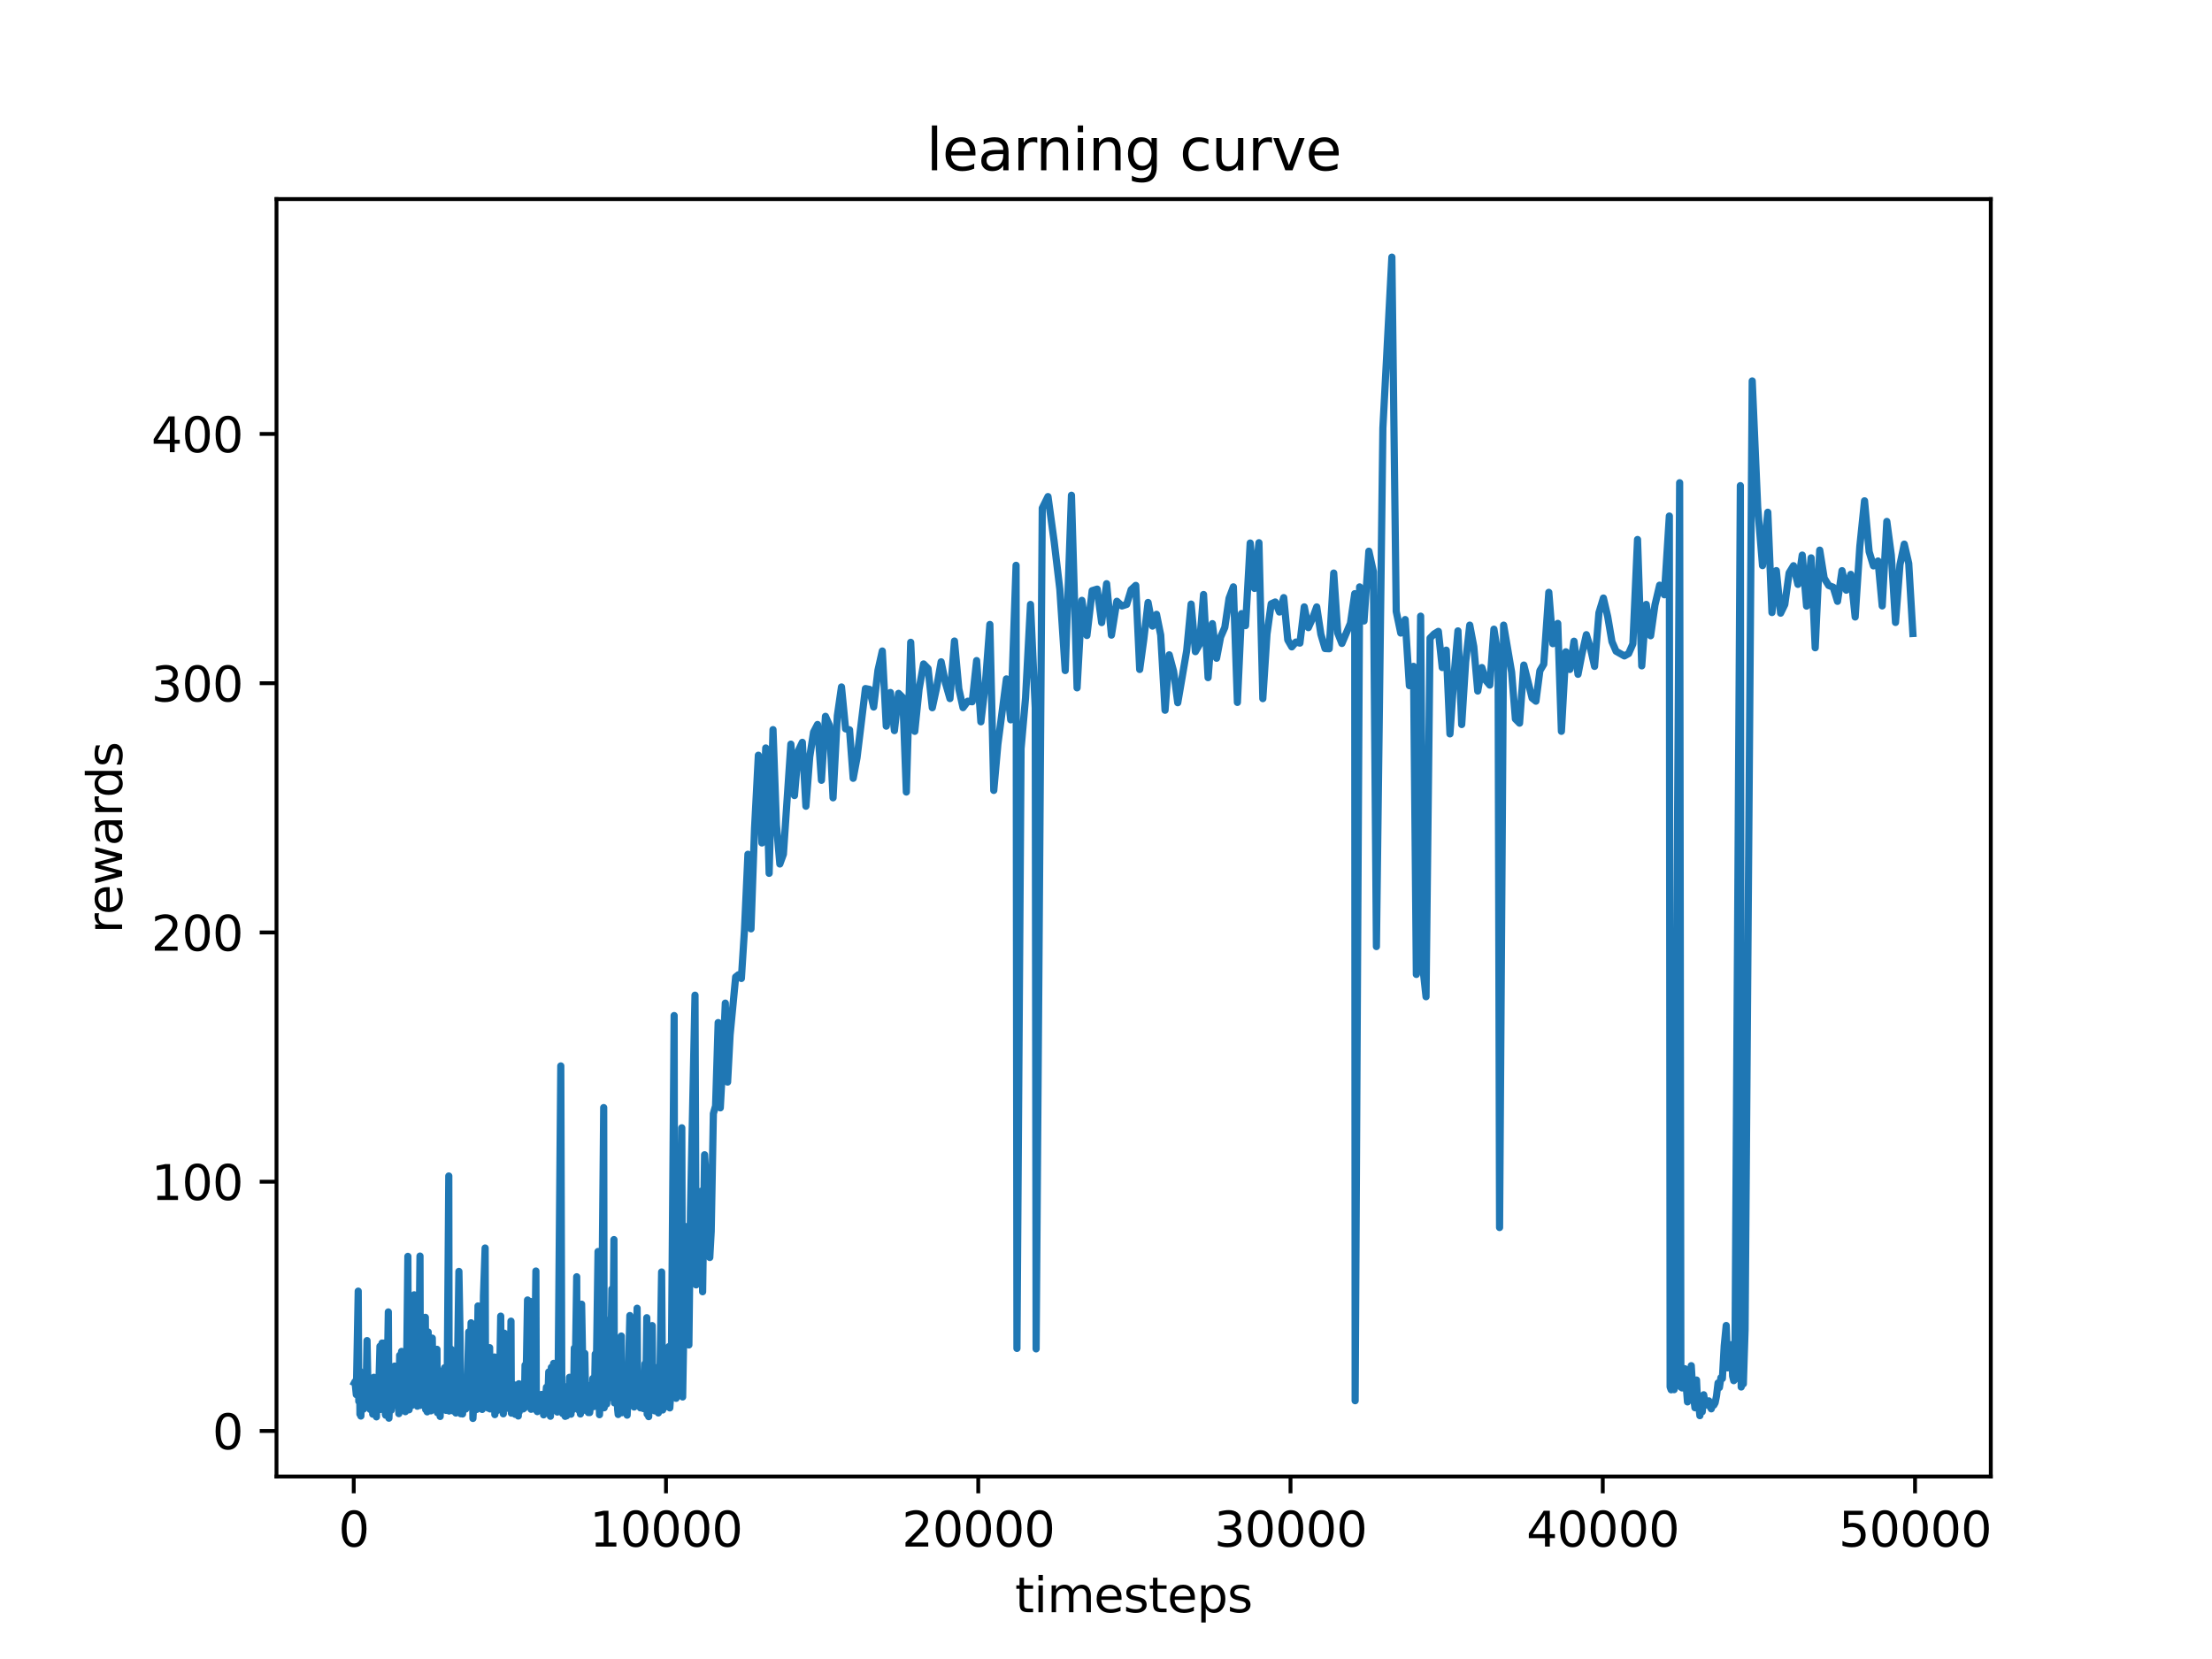 <?xml version="1.0" encoding="utf-8" standalone="no"?>
<!DOCTYPE svg PUBLIC "-//W3C//DTD SVG 1.1//EN"
  "http://www.w3.org/Graphics/SVG/1.1/DTD/svg11.dtd">
<svg xmlns:xlink="http://www.w3.org/1999/xlink" width="460.8pt" height="345.6pt" viewBox="0 0 460.8 345.6" xmlns="http://www.w3.org/2000/svg" version="1.1">
 <defs>
  <style type="text/css">*{stroke-linejoin: round; stroke-linecap: butt}</style>
 </defs>
 <g id="figure_1">
  <g id="patch_1">
   <path d="M 0 345.6 
L 460.8 345.6 
L 460.8 0 
L 0 0 
z
" style="fill: #ffffff"/>
  </g>
  <g id="axes_1">
   <g id="patch_2">
    <path d="M 57.6 307.584 
L 414.72 307.584 
L 414.72 41.472 
L 57.6 41.472 
z
" style="fill: #ffffff"/>
   </g>
   <g id="matplotlib.axis_1">
    <g id="xtick_1">
     <g id="line2d_1">
      <defs>
       <path id="m0adb8ba9d8" d="M 0 0 
L 0 3.5 
" style="stroke: #000000; stroke-width: 0.8"/>
      </defs>
      <g>
       <use xlink:href="#m0adb8ba9d8" x="73.69" y="307.584" style="stroke: #000000; stroke-width: 0.8"/>
      </g>
     </g>
     <g id="text_1">
      <!-- 0 -->
      <g transform="translate(70.508 322.182) scale(0.1 -0.1)">
       <defs>
        <path id="DejaVuSans-30" d="M 2034 4250 
Q 1547 4250 1301 3770 
Q 1056 3291 1056 2328 
Q 1056 1369 1301 889 
Q 1547 409 2034 409 
Q 2525 409 2770 889 
Q 3016 1369 3016 2328 
Q 3016 3291 2770 3770 
Q 2525 4250 2034 4250 
z
M 2034 4750 
Q 2819 4750 3233 4129 
Q 3647 3509 3647 2328 
Q 3647 1150 3233 529 
Q 2819 -91 2034 -91 
Q 1250 -91 836 529 
Q 422 1150 422 2328 
Q 422 3509 836 4129 
Q 1250 4750 2034 4750 
z
" transform="scale(0.016)"/>
       </defs>
       <use xlink:href="#DejaVuSans-30"/>
      </g>
     </g>
    </g>
    <g id="xtick_2">
     <g id="line2d_2">
      <g>
       <use xlink:href="#m0adb8ba9d8" x="138.739" y="307.584" style="stroke: #000000; stroke-width: 0.8"/>
      </g>
     </g>
     <g id="text_2">
      <!-- 10000 -->
      <g transform="translate(122.833 322.182) scale(0.1 -0.1)">
       <defs>
        <path id="DejaVuSans-31" d="M 794 531 
L 1825 531 
L 1825 4091 
L 703 3866 
L 703 4441 
L 1819 4666 
L 2450 4666 
L 2450 531 
L 3481 531 
L 3481 0 
L 794 0 
L 794 531 
z
" transform="scale(0.016)"/>
       </defs>
       <use xlink:href="#DejaVuSans-31"/>
       <use xlink:href="#DejaVuSans-30" x="63.623"/>
       <use xlink:href="#DejaVuSans-30" x="127.246"/>
       <use xlink:href="#DejaVuSans-30" x="190.869"/>
       <use xlink:href="#DejaVuSans-30" x="254.492"/>
      </g>
     </g>
    </g>
    <g id="xtick_3">
     <g id="line2d_3">
      <g>
       <use xlink:href="#m0adb8ba9d8" x="203.788" y="307.584" style="stroke: #000000; stroke-width: 0.8"/>
      </g>
     </g>
     <g id="text_3">
      <!-- 20000 -->
      <g transform="translate(187.882 322.182) scale(0.1 -0.1)">
       <defs>
        <path id="DejaVuSans-32" d="M 1228 531 
L 3431 531 
L 3431 0 
L 469 0 
L 469 531 
Q 828 903 1448 1529 
Q 2069 2156 2228 2338 
Q 2531 2678 2651 2914 
Q 2772 3150 2772 3378 
Q 2772 3750 2511 3984 
Q 2250 4219 1831 4219 
Q 1534 4219 1204 4116 
Q 875 4013 500 3803 
L 500 4441 
Q 881 4594 1212 4672 
Q 1544 4750 1819 4750 
Q 2544 4750 2975 4387 
Q 3406 4025 3406 3419 
Q 3406 3131 3298 2873 
Q 3191 2616 2906 2266 
Q 2828 2175 2409 1742 
Q 1991 1309 1228 531 
z
" transform="scale(0.016)"/>
       </defs>
       <use xlink:href="#DejaVuSans-32"/>
       <use xlink:href="#DejaVuSans-30" x="63.623"/>
       <use xlink:href="#DejaVuSans-30" x="127.246"/>
       <use xlink:href="#DejaVuSans-30" x="190.869"/>
       <use xlink:href="#DejaVuSans-30" x="254.492"/>
      </g>
     </g>
    </g>
    <g id="xtick_4">
     <g id="line2d_4">
      <g>
       <use xlink:href="#m0adb8ba9d8" x="268.838" y="307.584" style="stroke: #000000; stroke-width: 0.8"/>
      </g>
     </g>
     <g id="text_4">
      <!-- 30000 -->
      <g transform="translate(252.931 322.182) scale(0.1 -0.1)">
       <defs>
        <path id="DejaVuSans-33" d="M 2597 2516 
Q 3050 2419 3304 2112 
Q 3559 1806 3559 1356 
Q 3559 666 3084 287 
Q 2609 -91 1734 -91 
Q 1441 -91 1130 -33 
Q 819 25 488 141 
L 488 750 
Q 750 597 1062 519 
Q 1375 441 1716 441 
Q 2309 441 2620 675 
Q 2931 909 2931 1356 
Q 2931 1769 2642 2001 
Q 2353 2234 1838 2234 
L 1294 2234 
L 1294 2753 
L 1863 2753 
Q 2328 2753 2575 2939 
Q 2822 3125 2822 3475 
Q 2822 3834 2567 4026 
Q 2313 4219 1838 4219 
Q 1578 4219 1281 4162 
Q 984 4106 628 3988 
L 628 4550 
Q 988 4650 1302 4700 
Q 1616 4750 1894 4750 
Q 2613 4750 3031 4423 
Q 3450 4097 3450 3541 
Q 3450 3153 3228 2886 
Q 3006 2619 2597 2516 
z
" transform="scale(0.016)"/>
       </defs>
       <use xlink:href="#DejaVuSans-33"/>
       <use xlink:href="#DejaVuSans-30" x="63.623"/>
       <use xlink:href="#DejaVuSans-30" x="127.246"/>
       <use xlink:href="#DejaVuSans-30" x="190.869"/>
       <use xlink:href="#DejaVuSans-30" x="254.492"/>
      </g>
     </g>
    </g>
    <g id="xtick_5">
     <g id="line2d_5">
      <g>
       <use xlink:href="#m0adb8ba9d8" x="333.887" y="307.584" style="stroke: #000000; stroke-width: 0.8"/>
      </g>
     </g>
     <g id="text_5">
      <!-- 40000 -->
      <g transform="translate(317.981 322.182) scale(0.1 -0.1)">
       <defs>
        <path id="DejaVuSans-34" d="M 2419 4116 
L 825 1625 
L 2419 1625 
L 2419 4116 
z
M 2253 4666 
L 3047 4666 
L 3047 1625 
L 3713 1625 
L 3713 1100 
L 3047 1100 
L 3047 0 
L 2419 0 
L 2419 1100 
L 313 1100 
L 313 1709 
L 2253 4666 
z
" transform="scale(0.016)"/>
       </defs>
       <use xlink:href="#DejaVuSans-34"/>
       <use xlink:href="#DejaVuSans-30" x="63.623"/>
       <use xlink:href="#DejaVuSans-30" x="127.246"/>
       <use xlink:href="#DejaVuSans-30" x="190.869"/>
       <use xlink:href="#DejaVuSans-30" x="254.492"/>
      </g>
     </g>
    </g>
    <g id="xtick_6">
     <g id="line2d_6">
      <g>
       <use xlink:href="#m0adb8ba9d8" x="398.936" y="307.584" style="stroke: #000000; stroke-width: 0.8"/>
      </g>
     </g>
     <g id="text_6">
      <!-- 50000 -->
      <g transform="translate(383.03 322.182) scale(0.1 -0.1)">
       <defs>
        <path id="DejaVuSans-35" d="M 691 4666 
L 3169 4666 
L 3169 4134 
L 1269 4134 
L 1269 2991 
Q 1406 3038 1543 3061 
Q 1681 3084 1819 3084 
Q 2600 3084 3056 2656 
Q 3513 2228 3513 1497 
Q 3513 744 3044 326 
Q 2575 -91 1722 -91 
Q 1428 -91 1123 -41 
Q 819 9 494 109 
L 494 744 
Q 775 591 1075 516 
Q 1375 441 1709 441 
Q 2250 441 2565 725 
Q 2881 1009 2881 1497 
Q 2881 1984 2565 2268 
Q 2250 2553 1709 2553 
Q 1456 2553 1204 2497 
Q 953 2441 691 2322 
L 691 4666 
z
" transform="scale(0.016)"/>
       </defs>
       <use xlink:href="#DejaVuSans-35"/>
       <use xlink:href="#DejaVuSans-30" x="63.623"/>
       <use xlink:href="#DejaVuSans-30" x="127.246"/>
       <use xlink:href="#DejaVuSans-30" x="190.869"/>
       <use xlink:href="#DejaVuSans-30" x="254.492"/>
      </g>
     </g>
    </g>
    <g id="text_7">
     <!-- timesteps -->
     <g transform="translate(211.444 335.861) scale(0.1 -0.1)">
      <defs>
       <path id="DejaVuSans-74" d="M 1172 4494 
L 1172 3500 
L 2356 3500 
L 2356 3053 
L 1172 3053 
L 1172 1153 
Q 1172 725 1289 603 
Q 1406 481 1766 481 
L 2356 481 
L 2356 0 
L 1766 0 
Q 1100 0 847 248 
Q 594 497 594 1153 
L 594 3053 
L 172 3053 
L 172 3500 
L 594 3500 
L 594 4494 
L 1172 4494 
z
" transform="scale(0.016)"/>
       <path id="DejaVuSans-69" d="M 603 3500 
L 1178 3500 
L 1178 0 
L 603 0 
L 603 3500 
z
M 603 4863 
L 1178 4863 
L 1178 4134 
L 603 4134 
L 603 4863 
z
" transform="scale(0.016)"/>
       <path id="DejaVuSans-6d" d="M 3328 2828 
Q 3544 3216 3844 3400 
Q 4144 3584 4550 3584 
Q 5097 3584 5394 3201 
Q 5691 2819 5691 2113 
L 5691 0 
L 5113 0 
L 5113 2094 
Q 5113 2597 4934 2840 
Q 4756 3084 4391 3084 
Q 3944 3084 3684 2787 
Q 3425 2491 3425 1978 
L 3425 0 
L 2847 0 
L 2847 2094 
Q 2847 2600 2669 2842 
Q 2491 3084 2119 3084 
Q 1678 3084 1418 2786 
Q 1159 2488 1159 1978 
L 1159 0 
L 581 0 
L 581 3500 
L 1159 3500 
L 1159 2956 
Q 1356 3278 1631 3431 
Q 1906 3584 2284 3584 
Q 2666 3584 2933 3390 
Q 3200 3197 3328 2828 
z
" transform="scale(0.016)"/>
       <path id="DejaVuSans-65" d="M 3597 1894 
L 3597 1613 
L 953 1613 
Q 991 1019 1311 708 
Q 1631 397 2203 397 
Q 2534 397 2845 478 
Q 3156 559 3463 722 
L 3463 178 
Q 3153 47 2828 -22 
Q 2503 -91 2169 -91 
Q 1331 -91 842 396 
Q 353 884 353 1716 
Q 353 2575 817 3079 
Q 1281 3584 2069 3584 
Q 2775 3584 3186 3129 
Q 3597 2675 3597 1894 
z
M 3022 2063 
Q 3016 2534 2758 2815 
Q 2500 3097 2075 3097 
Q 1594 3097 1305 2825 
Q 1016 2553 972 2059 
L 3022 2063 
z
" transform="scale(0.016)"/>
       <path id="DejaVuSans-73" d="M 2834 3397 
L 2834 2853 
Q 2591 2978 2328 3040 
Q 2066 3103 1784 3103 
Q 1356 3103 1142 2972 
Q 928 2841 928 2578 
Q 928 2378 1081 2264 
Q 1234 2150 1697 2047 
L 1894 2003 
Q 2506 1872 2764 1633 
Q 3022 1394 3022 966 
Q 3022 478 2636 193 
Q 2250 -91 1575 -91 
Q 1294 -91 989 -36 
Q 684 19 347 128 
L 347 722 
Q 666 556 975 473 
Q 1284 391 1588 391 
Q 1994 391 2212 530 
Q 2431 669 2431 922 
Q 2431 1156 2273 1281 
Q 2116 1406 1581 1522 
L 1381 1569 
Q 847 1681 609 1914 
Q 372 2147 372 2553 
Q 372 3047 722 3315 
Q 1072 3584 1716 3584 
Q 2034 3584 2315 3537 
Q 2597 3491 2834 3397 
z
" transform="scale(0.016)"/>
       <path id="DejaVuSans-70" d="M 1159 525 
L 1159 -1331 
L 581 -1331 
L 581 3500 
L 1159 3500 
L 1159 2969 
Q 1341 3281 1617 3432 
Q 1894 3584 2278 3584 
Q 2916 3584 3314 3078 
Q 3713 2572 3713 1747 
Q 3713 922 3314 415 
Q 2916 -91 2278 -91 
Q 1894 -91 1617 61 
Q 1341 213 1159 525 
z
M 3116 1747 
Q 3116 2381 2855 2742 
Q 2594 3103 2138 3103 
Q 1681 3103 1420 2742 
Q 1159 2381 1159 1747 
Q 1159 1113 1420 752 
Q 1681 391 2138 391 
Q 2594 391 2855 752 
Q 3116 1113 3116 1747 
z
" transform="scale(0.016)"/>
      </defs>
      <use xlink:href="#DejaVuSans-74"/>
      <use xlink:href="#DejaVuSans-69" x="39.209"/>
      <use xlink:href="#DejaVuSans-6d" x="66.992"/>
      <use xlink:href="#DejaVuSans-65" x="164.404"/>
      <use xlink:href="#DejaVuSans-73" x="225.928"/>
      <use xlink:href="#DejaVuSans-74" x="278.027"/>
      <use xlink:href="#DejaVuSans-65" x="317.236"/>
      <use xlink:href="#DejaVuSans-70" x="378.76"/>
      <use xlink:href="#DejaVuSans-73" x="442.236"/>
     </g>
    </g>
   </g>
   <g id="matplotlib.axis_2">
    <g id="ytick_1">
     <g id="line2d_7">
      <defs>
       <path id="m8b63ef7cfa" d="M 0 0 
L -3.5 0 
" style="stroke: #000000; stroke-width: 0.8"/>
      </defs>
      <g>
       <use xlink:href="#m8b63ef7cfa" x="57.6" y="298.094" style="stroke: #000000; stroke-width: 0.8"/>
      </g>
     </g>
     <g id="text_8">
      <!-- 0 -->
      <g transform="translate(44.237 301.893) scale(0.1 -0.1)">
       <use xlink:href="#DejaVuSans-30"/>
      </g>
     </g>
    </g>
    <g id="ytick_2">
     <g id="line2d_8">
      <g>
       <use xlink:href="#m8b63ef7cfa" x="57.6" y="246.171" style="stroke: #000000; stroke-width: 0.8"/>
      </g>
     </g>
     <g id="text_9">
      <!-- 100 -->
      <g transform="translate(31.512 249.97) scale(0.1 -0.1)">
       <use xlink:href="#DejaVuSans-31"/>
       <use xlink:href="#DejaVuSans-30" x="63.623"/>
       <use xlink:href="#DejaVuSans-30" x="127.246"/>
      </g>
     </g>
    </g>
    <g id="ytick_3">
     <g id="line2d_9">
      <g>
       <use xlink:href="#m8b63ef7cfa" x="57.6" y="194.248" style="stroke: #000000; stroke-width: 0.8"/>
      </g>
     </g>
     <g id="text_10">
      <!-- 200 -->
      <g transform="translate(31.512 198.047) scale(0.1 -0.1)">
       <use xlink:href="#DejaVuSans-32"/>
       <use xlink:href="#DejaVuSans-30" x="63.623"/>
       <use xlink:href="#DejaVuSans-30" x="127.246"/>
      </g>
     </g>
    </g>
    <g id="ytick_4">
     <g id="line2d_10">
      <g>
       <use xlink:href="#m8b63ef7cfa" x="57.6" y="142.325" style="stroke: #000000; stroke-width: 0.8"/>
      </g>
     </g>
     <g id="text_11">
      <!-- 300 -->
      <g transform="translate(31.512 146.124) scale(0.1 -0.1)">
       <use xlink:href="#DejaVuSans-33"/>
       <use xlink:href="#DejaVuSans-30" x="63.623"/>
       <use xlink:href="#DejaVuSans-30" x="127.246"/>
      </g>
     </g>
    </g>
    <g id="ytick_5">
     <g id="line2d_11">
      <g>
       <use xlink:href="#m8b63ef7cfa" x="57.6" y="90.402" style="stroke: #000000; stroke-width: 0.8"/>
      </g>
     </g>
     <g id="text_12">
      <!-- 400 -->
      <g transform="translate(31.512 94.201) scale(0.1 -0.1)">
       <use xlink:href="#DejaVuSans-34"/>
       <use xlink:href="#DejaVuSans-30" x="63.623"/>
       <use xlink:href="#DejaVuSans-30" x="127.246"/>
      </g>
     </g>
    </g>
    <g id="text_13">
     <!-- rewards -->
     <g transform="translate(25.433 194.448) rotate(-90) scale(0.1 -0.1)">
      <defs>
       <path id="DejaVuSans-72" d="M 2631 2963 
Q 2534 3019 2420 3045 
Q 2306 3072 2169 3072 
Q 1681 3072 1420 2755 
Q 1159 2438 1159 1844 
L 1159 0 
L 581 0 
L 581 3500 
L 1159 3500 
L 1159 2956 
Q 1341 3275 1631 3429 
Q 1922 3584 2338 3584 
Q 2397 3584 2469 3576 
Q 2541 3569 2628 3553 
L 2631 2963 
z
" transform="scale(0.016)"/>
       <path id="DejaVuSans-77" d="M 269 3500 
L 844 3500 
L 1563 769 
L 2278 3500 
L 2956 3500 
L 3675 769 
L 4391 3500 
L 4966 3500 
L 4050 0 
L 3372 0 
L 2619 2869 
L 1863 0 
L 1184 0 
L 269 3500 
z
" transform="scale(0.016)"/>
       <path id="DejaVuSans-61" d="M 2194 1759 
Q 1497 1759 1228 1600 
Q 959 1441 959 1056 
Q 959 750 1161 570 
Q 1363 391 1709 391 
Q 2188 391 2477 730 
Q 2766 1069 2766 1631 
L 2766 1759 
L 2194 1759 
z
M 3341 1997 
L 3341 0 
L 2766 0 
L 2766 531 
Q 2569 213 2275 61 
Q 1981 -91 1556 -91 
Q 1019 -91 701 211 
Q 384 513 384 1019 
Q 384 1609 779 1909 
Q 1175 2209 1959 2209 
L 2766 2209 
L 2766 2266 
Q 2766 2663 2505 2880 
Q 2244 3097 1772 3097 
Q 1472 3097 1187 3025 
Q 903 2953 641 2809 
L 641 3341 
Q 956 3463 1253 3523 
Q 1550 3584 1831 3584 
Q 2591 3584 2966 3190 
Q 3341 2797 3341 1997 
z
" transform="scale(0.016)"/>
       <path id="DejaVuSans-64" d="M 2906 2969 
L 2906 4863 
L 3481 4863 
L 3481 0 
L 2906 0 
L 2906 525 
Q 2725 213 2448 61 
Q 2172 -91 1784 -91 
Q 1150 -91 751 415 
Q 353 922 353 1747 
Q 353 2572 751 3078 
Q 1150 3584 1784 3584 
Q 2172 3584 2448 3432 
Q 2725 3281 2906 2969 
z
M 947 1747 
Q 947 1113 1208 752 
Q 1469 391 1925 391 
Q 2381 391 2643 752 
Q 2906 1113 2906 1747 
Q 2906 2381 2643 2742 
Q 2381 3103 1925 3103 
Q 1469 3103 1208 2742 
Q 947 2381 947 1747 
z
" transform="scale(0.016)"/>
      </defs>
      <use xlink:href="#DejaVuSans-72"/>
      <use xlink:href="#DejaVuSans-65" x="38.863"/>
      <use xlink:href="#DejaVuSans-77" x="100.387"/>
      <use xlink:href="#DejaVuSans-61" x="182.174"/>
      <use xlink:href="#DejaVuSans-72" x="243.453"/>
      <use xlink:href="#DejaVuSans-64" x="282.816"/>
      <use xlink:href="#DejaVuSans-73" x="346.293"/>
     </g>
    </g>
   </g>
   <g id="line2d_12">
    <path d="M 73.833 288.057 
L 73.956 287.817 
L 74.223 290.526 
L 74.626 268.969 
L 74.743 291.934 
L 74.913 285.549 
L 74.984 294.61 
L 75.101 288.134 
L 75.179 294.989 
L 75.27 291.719 
L 75.472 293.621 
L 75.648 291.292 
L 75.726 293.547 
L 75.836 292.337 
L 75.953 289.229 
L 76.083 290.216 
L 76.22 292.454 
L 76.461 279.266 
L 76.695 291.29 
L 76.858 290.395 
L 77.04 291.238 
L 77.105 293.598 
L 77.404 289.009 
L 77.645 294.593 
L 77.879 286.919 
L 77.97 292.778 
L 78.067 292.311 
L 78.224 291.84 
L 78.354 292.682 
L 78.419 295.157 
L 78.536 289.566 
L 78.659 291.298 
L 78.789 287.734 
L 78.972 286.829 
L 79.154 280.446 
L 79.245 293.613 
L 79.349 291.721 
L 79.59 279.783 
L 79.707 287.921 
L 79.993 279.792 
L 80.279 294.623 
L 80.344 294.82 
L 80.474 288.7 
L 80.611 290.292 
L 80.897 273.297 
L 81.021 295.436 
L 81.079 294.093 
L 81.281 293.431 
L 81.417 287.247 
L 81.509 293.764 
L 81.652 284.926 
L 81.743 292.99 
L 81.918 287.702 
L 82.042 290.971 
L 82.205 284.58 
L 82.322 292.65 
L 82.458 289.442 
L 82.549 291.263 
L 82.79 286.047 
L 82.927 288.824 
L 83.089 294.486 
L 83.258 282.34 
L 83.441 287.428 
L 83.655 281.527 
L 83.74 292.964 
L 83.844 289.381 
L 84.045 286.673 
L 84.234 293.569 
L 84.371 293.004 
L 84.442 294.079 
L 84.676 287.513 
L 84.969 261.724 
L 85.08 291.979 
L 85.223 293.683 
L 85.522 286.153 
L 85.763 292.807 
L 85.841 292.25 
L 86.283 269.732 
L 86.556 290.468 
L 86.752 285.838 
L 86.94 292.943 
L 87.161 292.129 
L 87.493 261.663 
L 87.584 292.771 
L 87.734 286.249 
L 87.929 290.655 
L 88.092 290.78 
L 88.235 290.084 
L 88.339 291.534 
L 88.605 274.422 
L 88.683 293.655 
L 88.931 287.169 
L 88.989 294.115 
L 89.197 277.481 
L 89.314 287.326 
L 89.464 287.527 
L 89.607 292.22 
L 89.692 292.092 
L 89.77 293.904 
L 90.05 278.75 
L 90.284 292.725 
L 90.511 287.021 
L 90.667 287.461 
L 90.83 293.404 
L 91.025 281.085 
L 91.123 294.297 
L 91.22 291.569 
L 91.396 292.872 
L 91.552 285.593 
L 91.695 295.074 
L 91.851 288.079 
L 91.942 292.353 
L 92.092 291.48 
L 92.281 292.025 
L 92.359 292.664 
L 92.482 292.472 
L 92.625 284.919 
L 92.749 292.942 
L 92.84 292.274 
L 92.918 293.804 
L 93.022 290.922 
L 93.12 292.763 
L 93.491 244.98 
L 93.562 293.94 
L 93.764 289.56 
L 93.952 281.048 
L 94.083 286.822 
L 94.265 285.494 
L 94.44 293.939 
L 94.662 290.389 
L 94.746 293.438 
L 94.844 291.148 
L 94.961 294.357 
L 95.065 294.262 
L 95.24 288.729 
L 95.598 264.856 
L 95.813 276.677 
L 95.989 294.51 
L 96.119 288.559 
L 96.21 293.61 
L 96.301 293.018 
L 96.359 294.554 
L 96.613 290.179 
L 96.691 293.403 
L 96.951 287.984 
L 97.023 293.528 
L 97.381 287.345 
L 97.647 277.461 
L 97.888 292.398 
L 98.135 275.562 
L 98.304 291.533 
L 98.454 291.119 
L 98.519 295.488 
L 98.714 292.003 
L 98.877 291.32 
L 99.026 289.584 
L 99.228 293.437 
L 99.293 293.618 
L 99.579 272.052 
L 99.742 288.037 
L 99.891 284.713 
L 100.178 289.364 
L 100.36 286.843 
L 100.444 293.611 
L 100.711 269.975 
L 101.062 259.981 
L 101.153 291.216 
L 101.303 287.667 
L 101.427 291.362 
L 101.674 293.327 
L 101.999 280.736 
L 102.084 293.506 
L 102.155 293.107 
L 102.474 284.402 
L 102.617 291.624 
L 102.858 287.586 
L 103.027 282.687 
L 103.085 294.69 
L 103.189 292.46 
L 103.281 294.086 
L 103.365 292.418 
L 103.502 292.196 
L 103.573 293.841 
L 103.651 292.48 
L 104.016 291.318 
L 104.308 274.176 
L 104.432 292.627 
L 104.529 290.838 
L 104.627 292.35 
L 104.764 292.613 
L 104.848 294.526 
L 105.063 277.728 
L 105.278 290.932 
L 105.401 291.07 
L 105.479 293.04 
L 105.603 292.645 
L 106.045 289.225 
L 106.214 293.571 
L 106.448 275.219 
L 106.527 294.387 
L 106.819 291.358 
L 107.008 288.44 
L 107.086 293.272 
L 107.164 292.454 
L 107.262 293.151 
L 107.327 294.639 
L 107.489 292.334 
L 107.71 289.994 
L 107.912 289.723 
L 107.971 294.981 
L 108.081 288.262 
L 108.153 294.146 
L 108.257 293.149 
L 108.348 293.388 
L 108.582 288.365 
L 109.011 293.5 
L 109.141 289.796 
L 109.22 293.332 
L 109.376 284.382 
L 109.577 288.737 
L 109.896 270.811 
L 110.013 291.837 
L 110.176 291.224 
L 110.442 271.107 
L 110.638 293.581 
L 111.002 274.138 
L 111.093 292.239 
L 111.21 292.71 
L 111.321 289.878 
L 111.639 264.772 
L 111.724 293.791 
L 111.854 292.891 
L 111.926 294.064 
L 112.173 291.511 
L 112.439 291.77 
L 112.563 291.317 
L 112.661 291.94 
L 112.791 290.485 
L 112.856 293.813 
L 113.005 293.478 
L 113.181 290.845 
L 113.24 294.741 
L 113.35 290.903 
L 113.422 294.241 
L 113.832 288.987 
L 114.027 294.279 
L 114.313 285.797 
L 114.664 295.033 
L 114.859 284.851 
L 114.996 291.014 
L 115.139 289.657 
L 115.328 284.013 
L 115.412 293.657 
L 115.659 287.155 
L 115.783 293.05 
L 115.894 289.945 
L 116.095 294.154 
L 116.284 284.906 
L 116.824 222.05 
L 117.045 292.763 
L 117.201 294.468 
L 117.338 288.715 
L 117.455 293.656 
L 117.572 292.903 
L 117.734 295.054 
L 117.839 293.749 
L 117.949 289.298 
L 118.04 294.941 
L 118.196 292.123 
L 118.294 292.187 
L 118.476 293.165 
L 118.632 286.918 
L 118.756 292.325 
L 118.879 292.374 
L 118.951 294.603 
L 119.231 289.321 
L 119.335 290.314 
L 119.458 293.59 
L 119.64 280.833 
L 119.758 290.84 
L 120.141 265.974 
L 120.219 292.91 
L 120.356 292.185 
L 120.714 293.967 
L 120.811 290.777 
L 120.909 294.561 
L 121.163 271.687 
L 121.501 290.219 
L 121.663 293.779 
L 121.826 281.936 
L 122.047 293.613 
L 122.145 293.155 
L 122.346 289.841 
L 122.561 294.265 
L 122.763 291.236 
L 122.841 294.267 
L 122.997 292.893 
L 123.186 288.487 
L 123.329 292.783 
L 123.498 287.164 
L 123.726 293.014 
L 123.81 292.356 
L 123.999 282.058 
L 124.259 283.353 
L 124.584 260.714 
L 124.701 290.996 
L 124.818 291.312 
L 124.883 294.709 
L 125.085 290.464 
L 125.183 293.115 
L 125.762 230.733 
L 125.859 293.271 
L 125.976 291.128 
L 126.145 291.046 
L 126.38 292.486 
L 126.607 283.519 
L 126.802 291.259 
L 127.017 274.938 
L 127.154 287.976 
L 127.466 268.527 
L 127.583 289.728 
L 127.895 258.226 
L 127.986 292.246 
L 128.097 291.496 
L 128.233 287.274 
L 128.344 292.295 
L 128.565 278.802 
L 128.656 293.505 
L 128.78 294.665 
L 129.216 287.576 
L 129.43 278.322 
L 129.541 294.301 
L 129.613 293.307 
L 129.866 290.858 
L 130.022 285.319 
L 130.243 285.023 
L 130.647 294.805 
L 130.744 292.616 
L 131.213 274.05 
L 131.382 289.843 
L 131.636 283.188 
L 131.766 288.875 
L 132.013 290.101 
L 132.097 293.104 
L 132.254 287.907 
L 132.358 290.281 
L 132.722 272.528 
L 132.858 292.599 
L 133.054 287.62 
L 133.19 290.861 
L 133.307 290.786 
L 133.405 293.284 
L 133.528 288.495 
L 133.613 293.079 
L 133.724 290.402 
L 134.01 293.429 
L 134.368 284.08 
L 134.504 291.645 
L 134.738 274.499 
L 134.816 294.592 
L 134.895 293.476 
L 135.135 295.112 
L 135.272 288.288 
L 135.545 293.675 
L 135.864 276.142 
L 136.013 291.884 
L 136.169 289.692 
L 136.319 291.336 
L 136.391 293.912 
L 136.534 286.32 
L 136.664 286.382 
L 136.839 288.432 
L 136.976 284.871 
L 137.145 294.338 
L 137.334 291.861 
L 137.444 288.796 
L 137.828 264.978 
L 138.049 293.728 
L 138.179 289.076 
L 138.355 290.117 
L 138.524 281.9 
L 138.804 293.037 
L 139.103 287.599 
L 139.357 280.509 
L 139.533 293.293 
L 139.819 288.969 
L 140.437 211.561 
L 140.567 288.912 
L 140.703 286.689 
L 140.853 291.293 
L 141.178 258.741 
L 141.543 269.553 
L 142.03 234.941 
L 142.206 291.013 
L 142.824 255.512 
L 143.097 261.052 
L 143.507 280.183 
L 143.839 252.249 
L 144.782 207.315 
L 145.016 267.666 
L 145.393 254.768 
L 145.673 259.732 
L 146.148 248.116 
L 146.369 269.094 
L 146.779 240.557 
L 147.15 246.547 
L 147.592 248.701 
L 147.859 261.954 
L 148.158 256.528 
L 148.607 231.993 
L 149.069 230.372 
L 149.609 213.019 
L 150.051 230.785 
L 150.539 221.718 
L 151.098 208.968 
L 151.573 225.416 
L 152.094 215.587 
L 153.251 203.521 
L 153.843 203.057 
L 154.442 203.834 
L 155.086 193.735 
L 155.808 177.958 
L 156.445 193.495 
L 157.187 172.523 
L 157.981 157.328 
L 158.722 175.605 
L 159.522 155.815 
L 160.225 181.931 
L 161.031 151.995 
L 161.753 171.877 
L 162.456 179.986 
L 163.197 177.946 
L 164.752 155.019 
L 165.5 165.73 
L 166.313 156.392 
L 167.139 154.64 
L 167.888 167.951 
L 168.681 157.677 
L 169.481 152.512 
L 170.307 150.923 
L 171.12 162.548 
L 171.96 149.226 
L 172.792 151.106 
L 173.54 166.199 
L 174.431 149.096 
L 175.297 143.105 
L 176.149 151.832 
L 176.975 152.036 
L 177.736 162.135 
L 178.53 157.875 
L 180.286 143.439 
L 181.151 143.617 
L 181.997 147.283 
L 182.894 139.635 
L 183.799 135.616 
L 184.625 151.267 
L 185.49 144.263 
L 186.322 152.202 
L 187.188 144.444 
L 188.066 145.308 
L 188.807 164.991 
L 189.718 133.805 
L 190.564 152.35 
L 191.461 143.576 
L 192.398 138.312 
L 193.335 139.28 
L 194.213 147.436 
L 195.117 143.245 
L 196.054 137.867 
L 196.965 142.301 
L 197.895 145.526 
L 198.831 133.54 
L 199.742 143.493 
L 200.614 147.415 
L 201.616 146.075 
L 202.526 146.19 
L 203.45 137.609 
L 204.335 150.37 
L 205.258 142.597 
L 206.208 130.086 
L 207.021 164.657 
L 207.88 155.014 
L 209.656 141.429 
L 210.547 149.954 
L 211.666 117.765 
L 211.848 280.895 
L 212.706 155.954 
L 213.637 145.43 
L 214.671 125.915 
L 215.66 147.486 
L 215.842 280.993 
L 217.123 105.86 
L 218.314 103.446 
L 219.595 112.761 
L 220.779 122.754 
L 221.904 139.687 
L 223.205 103.172 
L 224.376 143.293 
L 225.378 125.067 
L 226.425 132.384 
L 227.518 123.045 
L 228.559 122.723 
L 229.496 129.698 
L 230.53 121.594 
L 231.532 132.308 
L 232.664 125.255 
L 233.724 126.236 
L 234.706 125.912 
L 235.636 122.848 
L 236.599 121.95 
L 237.419 139.463 
L 238.271 133.21 
L 239.162 125.504 
L 240.086 130.427 
L 240.925 127.975 
L 241.797 132.296 
L 242.701 147.958 
L 243.572 136.411 
L 244.483 139.84 
L 245.348 146.395 
L 247.209 135.539 
L 248.132 125.843 
L 249.023 135.752 
L 249.876 134.247 
L 250.721 123.845 
L 251.665 141.166 
L 252.556 129.919 
L 253.434 137.124 
L 254.273 132.717 
L 255.151 130.701 
L 256.036 124.636 
L 256.933 122.251 
L 257.773 146.325 
L 258.625 127.829 
L 259.47 130.33 
L 260.44 113.122 
L 261.337 122.579 
L 262.261 113.058 
L 263.068 145.539 
L 263.939 132.085 
L 264.811 125.792 
L 265.657 125.407 
L 266.528 127.494 
L 267.426 124.495 
L 268.265 133.302 
L 269.104 134.755 
L 269.956 133.747 
L 270.795 133.972 
L 271.7 126.425 
L 272.558 130.75 
L 273.43 128.807 
L 274.295 126.433 
L 275.167 132.139 
L 276.038 135.105 
L 276.897 135.153 
L 277.84 119.377 
L 278.686 131.895 
L 279.538 134.042 
L 281.32 129.848 
L 282.212 123.674 
L 282.303 291.795 
L 283.233 122.263 
L 284.15 129.36 
L 285.158 114.822 
L 286.102 119.085 
L 286.733 197.186 
L 288.079 89.178 
L 289.953 53.568 
L 290.857 127.358 
L 291.8 131.876 
L 292.724 129.066 
L 293.595 142.84 
L 294.46 138.811 
L 295.052 202.993 
L 295.944 128.356 
L 296.522 202.631 
L 297.069 207.637 
L 297.908 132.924 
L 298.78 132.048 
L 299.638 131.525 
L 300.445 139.061 
L 301.278 135.441 
L 302.052 152.884 
L 302.865 141.205 
L 303.717 131.426 
L 304.498 150.933 
L 305.324 137.912 
L 306.176 130.222 
L 307.015 134.688 
L 307.841 143.957 
L 308.7 139.065 
L 309.532 141.748 
L 310.345 142.717 
L 311.211 131.071 
L 312.076 136.526 
L 312.388 255.715 
L 313.234 130.227 
L 314.899 140.04 
L 315.686 149.78 
L 316.551 150.649 
L 317.442 138.545 
L 319.166 145.432 
L 319.96 146.071 
L 320.786 139.721 
L 321.592 138.366 
L 322.646 123.392 
L 323.492 134.089 
L 324.507 129.866 
L 325.268 152.346 
L 326.191 135.782 
L 327.031 139.459 
L 327.896 133.577 
L 328.728 140.473 
L 329.574 136.115 
L 330.465 132.215 
L 331.304 134.966 
L 332.176 138.822 
L 333.087 127.642 
L 334.017 124.583 
L 334.915 128.461 
L 335.799 133.671 
L 336.658 135.662 
L 338.388 136.644 
L 339.273 136.15 
L 340.158 134.14 
L 341.127 112.387 
L 342.005 138.713 
L 342.942 125.908 
L 343.852 132.438 
L 344.757 126.046 
L 345.732 121.903 
L 346.715 123.901 
L 347.755 107.499 
L 347.918 288.929 
L 348.133 289.518 
L 348.38 289.007 
L 348.542 289.4 
L 348.744 289.488 
L 349.902 100.56 
L 350.156 288.965 
L 350.422 289.134 
L 350.689 288.652 
L 350.995 285.13 
L 351.535 292.041 
L 352.01 289.075 
L 352.322 284.496 
L 352.608 289.326 
L 353.089 293.264 
L 353.415 287.484 
L 353.649 292.385 
L 353.902 292.904 
L 354.117 294.909 
L 354.371 291.728 
L 354.605 294.102 
L 354.911 290.558 
L 355.177 292.246 
L 355.438 292.676 
L 355.984 291.828 
L 356.238 293.048 
L 356.491 293.488 
L 356.752 292.676 
L 357.018 292.722 
L 357.292 292.223 
L 357.578 290.829 
L 357.903 288.094 
L 358.183 289.045 
L 358.495 286.999 
L 358.801 287.174 
L 359.184 280.369 
L 359.601 276.123 
L 359.887 284.951 
L 360.7 280.116 
L 360.934 286.661 
L 361.168 287.615 
L 361.396 287.369 
L 362.548 101.168 
L 362.723 288.937 
L 362.951 286.932 
L 363.172 288.287 
L 363.53 277.012 
L 365.019 79.358 
L 366.164 105.718 
L 367.166 117.828 
L 368.265 106.708 
L 369.131 127.605 
L 370.041 118.867 
L 370.932 127.733 
L 371.804 125.932 
L 372.708 119.336 
L 373.619 117.849 
L 374.543 121.735 
L 375.44 115.637 
L 376.344 126.266 
L 377.288 116.212 
L 378.14 134.943 
L 379.083 114.603 
L 380.013 120.443 
L 380.95 121.964 
L 381.887 122.329 
L 382.791 125.273 
L 383.728 118.881 
L 384.606 122.942 
L 385.549 119.651 
L 386.466 128.53 
L 387.435 113.817 
L 388.418 104.331 
L 389.374 114.916 
L 390.272 117.882 
L 391.228 116.869 
L 392.099 126.22 
L 393.062 108.623 
L 393.992 115.631 
L 394.871 129.665 
L 395.794 117.661 
L 396.692 113.351 
L 397.622 117.363 
L 398.487 131.971 
L 398.487 131.971 
" clip-path="url(#pcd0045edea)" style="fill: none; stroke: #1f77b4; stroke-width: 1.5; stroke-linecap: square"/>
   </g>
   <g id="patch_3">
    <path d="M 57.6 307.584 
L 57.6 41.472 
" style="fill: none; stroke: #000000; stroke-width: 0.8; stroke-linejoin: miter; stroke-linecap: square"/>
   </g>
   <g id="patch_4">
    <path d="M 414.72 307.584 
L 414.72 41.472 
" style="fill: none; stroke: #000000; stroke-width: 0.8; stroke-linejoin: miter; stroke-linecap: square"/>
   </g>
   <g id="patch_5">
    <path d="M 57.6 307.584 
L 414.72 307.584 
" style="fill: none; stroke: #000000; stroke-width: 0.8; stroke-linejoin: miter; stroke-linecap: square"/>
   </g>
   <g id="patch_6">
    <path d="M 57.6 41.472 
L 414.72 41.472 
" style="fill: none; stroke: #000000; stroke-width: 0.8; stroke-linejoin: miter; stroke-linecap: square"/>
   </g>
   <g id="text_14">
    <!-- learning curve -->
    <g transform="translate(192.964 35.472) scale(0.12 -0.12)">
     <defs>
      <path id="DejaVuSans-6c" d="M 603 4863 
L 1178 4863 
L 1178 0 
L 603 0 
L 603 4863 
z
" transform="scale(0.016)"/>
      <path id="DejaVuSans-6e" d="M 3513 2113 
L 3513 0 
L 2938 0 
L 2938 2094 
Q 2938 2591 2744 2837 
Q 2550 3084 2163 3084 
Q 1697 3084 1428 2787 
Q 1159 2491 1159 1978 
L 1159 0 
L 581 0 
L 581 3500 
L 1159 3500 
L 1159 2956 
Q 1366 3272 1645 3428 
Q 1925 3584 2291 3584 
Q 2894 3584 3203 3211 
Q 3513 2838 3513 2113 
z
" transform="scale(0.016)"/>
      <path id="DejaVuSans-67" d="M 2906 1791 
Q 2906 2416 2648 2759 
Q 2391 3103 1925 3103 
Q 1463 3103 1205 2759 
Q 947 2416 947 1791 
Q 947 1169 1205 825 
Q 1463 481 1925 481 
Q 2391 481 2648 825 
Q 2906 1169 2906 1791 
z
M 3481 434 
Q 3481 -459 3084 -895 
Q 2688 -1331 1869 -1331 
Q 1566 -1331 1297 -1286 
Q 1028 -1241 775 -1147 
L 775 -588 
Q 1028 -725 1275 -790 
Q 1522 -856 1778 -856 
Q 2344 -856 2625 -561 
Q 2906 -266 2906 331 
L 2906 616 
Q 2728 306 2450 153 
Q 2172 0 1784 0 
Q 1141 0 747 490 
Q 353 981 353 1791 
Q 353 2603 747 3093 
Q 1141 3584 1784 3584 
Q 2172 3584 2450 3431 
Q 2728 3278 2906 2969 
L 2906 3500 
L 3481 3500 
L 3481 434 
z
" transform="scale(0.016)"/>
      <path id="DejaVuSans-20" transform="scale(0.016)"/>
      <path id="DejaVuSans-63" d="M 3122 3366 
L 3122 2828 
Q 2878 2963 2633 3030 
Q 2388 3097 2138 3097 
Q 1578 3097 1268 2742 
Q 959 2388 959 1747 
Q 959 1106 1268 751 
Q 1578 397 2138 397 
Q 2388 397 2633 464 
Q 2878 531 3122 666 
L 3122 134 
Q 2881 22 2623 -34 
Q 2366 -91 2075 -91 
Q 1284 -91 818 406 
Q 353 903 353 1747 
Q 353 2603 823 3093 
Q 1294 3584 2113 3584 
Q 2378 3584 2631 3529 
Q 2884 3475 3122 3366 
z
" transform="scale(0.016)"/>
      <path id="DejaVuSans-75" d="M 544 1381 
L 544 3500 
L 1119 3500 
L 1119 1403 
Q 1119 906 1312 657 
Q 1506 409 1894 409 
Q 2359 409 2629 706 
Q 2900 1003 2900 1516 
L 2900 3500 
L 3475 3500 
L 3475 0 
L 2900 0 
L 2900 538 
Q 2691 219 2414 64 
Q 2138 -91 1772 -91 
Q 1169 -91 856 284 
Q 544 659 544 1381 
z
M 1991 3584 
L 1991 3584 
z
" transform="scale(0.016)"/>
      <path id="DejaVuSans-76" d="M 191 3500 
L 800 3500 
L 1894 563 
L 2988 3500 
L 3597 3500 
L 2284 0 
L 1503 0 
L 191 3500 
z
" transform="scale(0.016)"/>
     </defs>
     <use xlink:href="#DejaVuSans-6c"/>
     <use xlink:href="#DejaVuSans-65" x="27.783"/>
     <use xlink:href="#DejaVuSans-61" x="89.307"/>
     <use xlink:href="#DejaVuSans-72" x="150.586"/>
     <use xlink:href="#DejaVuSans-6e" x="189.949"/>
     <use xlink:href="#DejaVuSans-69" x="253.328"/>
     <use xlink:href="#DejaVuSans-6e" x="281.111"/>
     <use xlink:href="#DejaVuSans-67" x="344.49"/>
     <use xlink:href="#DejaVuSans-20" x="407.967"/>
     <use xlink:href="#DejaVuSans-63" x="439.754"/>
     <use xlink:href="#DejaVuSans-75" x="494.734"/>
     <use xlink:href="#DejaVuSans-72" x="558.113"/>
     <use xlink:href="#DejaVuSans-76" x="599.227"/>
     <use xlink:href="#DejaVuSans-65" x="658.406"/>
    </g>
   </g>
  </g>
 </g>
 <defs>
  <clipPath id="pcd0045edea">
   <rect x="57.6" y="41.472" width="357.12" height="266.112"/>
  </clipPath>
 </defs>
</svg>
